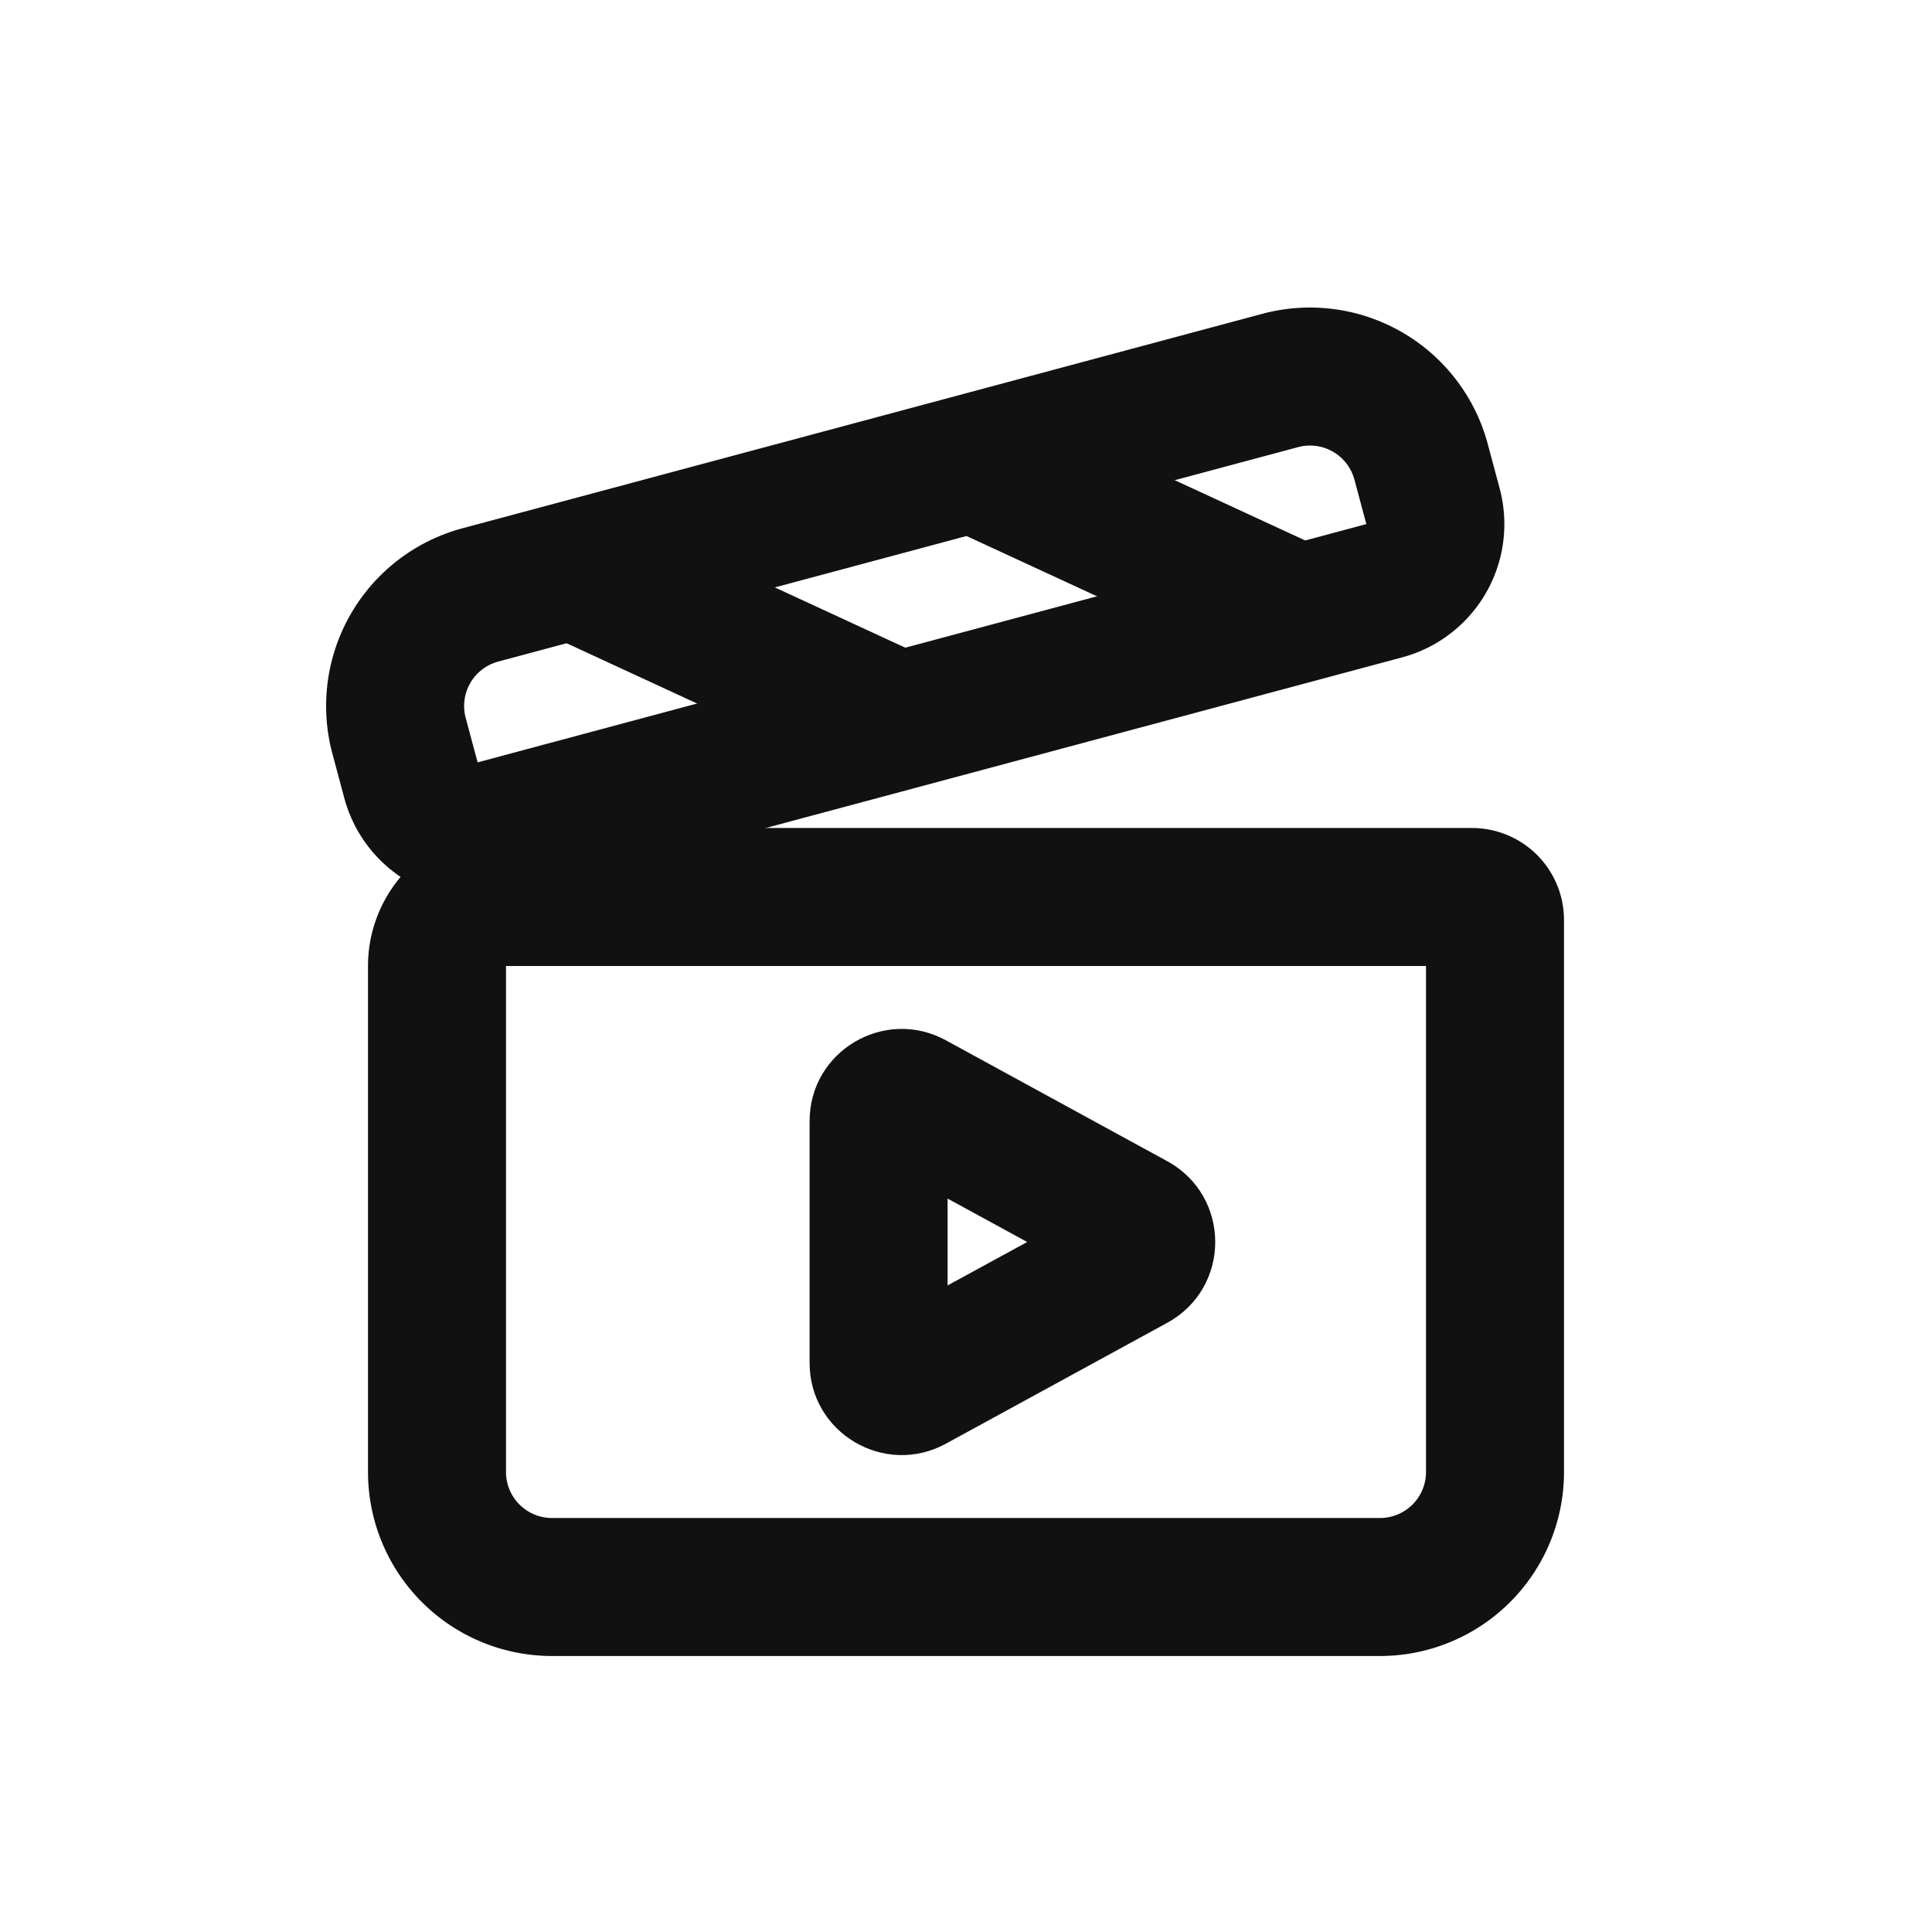 <svg xmlns="http://www.w3.org/2000/svg" width="21" height="21" viewBox="0 0 21 21">
  <g id="ic_benefit_4_on" transform="translate(5659 -738)">
    <rect id="사각형_7186" data-name="사각형 7186" width="21" height="21" transform="translate(-5659 738)" fill="none"/>
    <g id="사각형_14385" data-name="사각형 14385" transform="translate(-5655 747)" fill="none" stroke="#111" stroke-width="1.5">
      <path d="M0,0H12a1,1,0,0,1,1,1V7a2,2,0,0,1-2,2H2A2,2,0,0,1,0,7V0A0,0,0,0,1,0,0Z" stroke="none"/>
      <path d="M1.5.75H12a.25.25,0,0,1,.25.25V7A1.25,1.25,0,0,1,11,8.25H2A1.25,1.25,0,0,1,.75,7V1.5A.75.75,0,0,1,1.5.75Z" fill="none"/>
    </g>
    <g id="그룹_12183" data-name="그룹 12183" transform="matrix(0.966, -0.259, 0.259, 0.966, -6374.467, 682.599)">
      <g id="사각형_14167" data-name="사각형 14167" transform="translate(678 245.614)" fill="none" stroke="#111" stroke-width="1.5">
        <path d="M2,0h9a2,2,0,0,1,2,2V4a0,0,0,0,1,0,0H0A0,0,0,0,1,0,4V2A2,2,0,0,1,2,0Z" stroke="none"/>
        <path d="M2,.75h9A1.25,1.25,0,0,1,12.25,2v.5a.75.75,0,0,1-.75.75H1.5A.75.75,0,0,1,.75,2.5V2A1.25,1.25,0,0,1,2,.75Z" fill="none"/>
      </g>
      <line id="선_328" data-name="선 328" x2="3" y2="2.5" transform="translate(681.204 246.5)" fill="none" stroke="#111" stroke-width="1.5"/>
      <line id="선_329" data-name="선 329" x2="3" y2="2.5" transform="translate(685.704 246.5)" fill="none" stroke="#111" stroke-width="1.5"/>
    </g>
    <g id="다각형_4" data-name="다각형 4" transform="translate(-5644.704 748.5) rotate(90)" fill="none">
      <path d="M2.122,1.608a1,1,0,0,1,1.755,0L5.193,4.016A1,1,0,0,1,4.315,5.5H1.685A1,1,0,0,1,.807,4.016Z" stroke="none"/>
      <path d="M 3 3.131 L 2.528 3.996 L 3.472 3.996 L 3 3.131 M 3 1.087 C 3.344 1.087 3.688 1.261 3.878 1.608 L 5.193 4.016 C 5.556 4.683 5.074 5.496 4.315 5.496 L 1.685 5.496 C 0.926 5.496 0.444 4.683 0.807 4.016 L 2.122 1.608 C 2.312 1.261 2.656 1.087 3 1.087 Z" stroke="none" fill="#111"/>
    </g>
  </g>
</svg>
